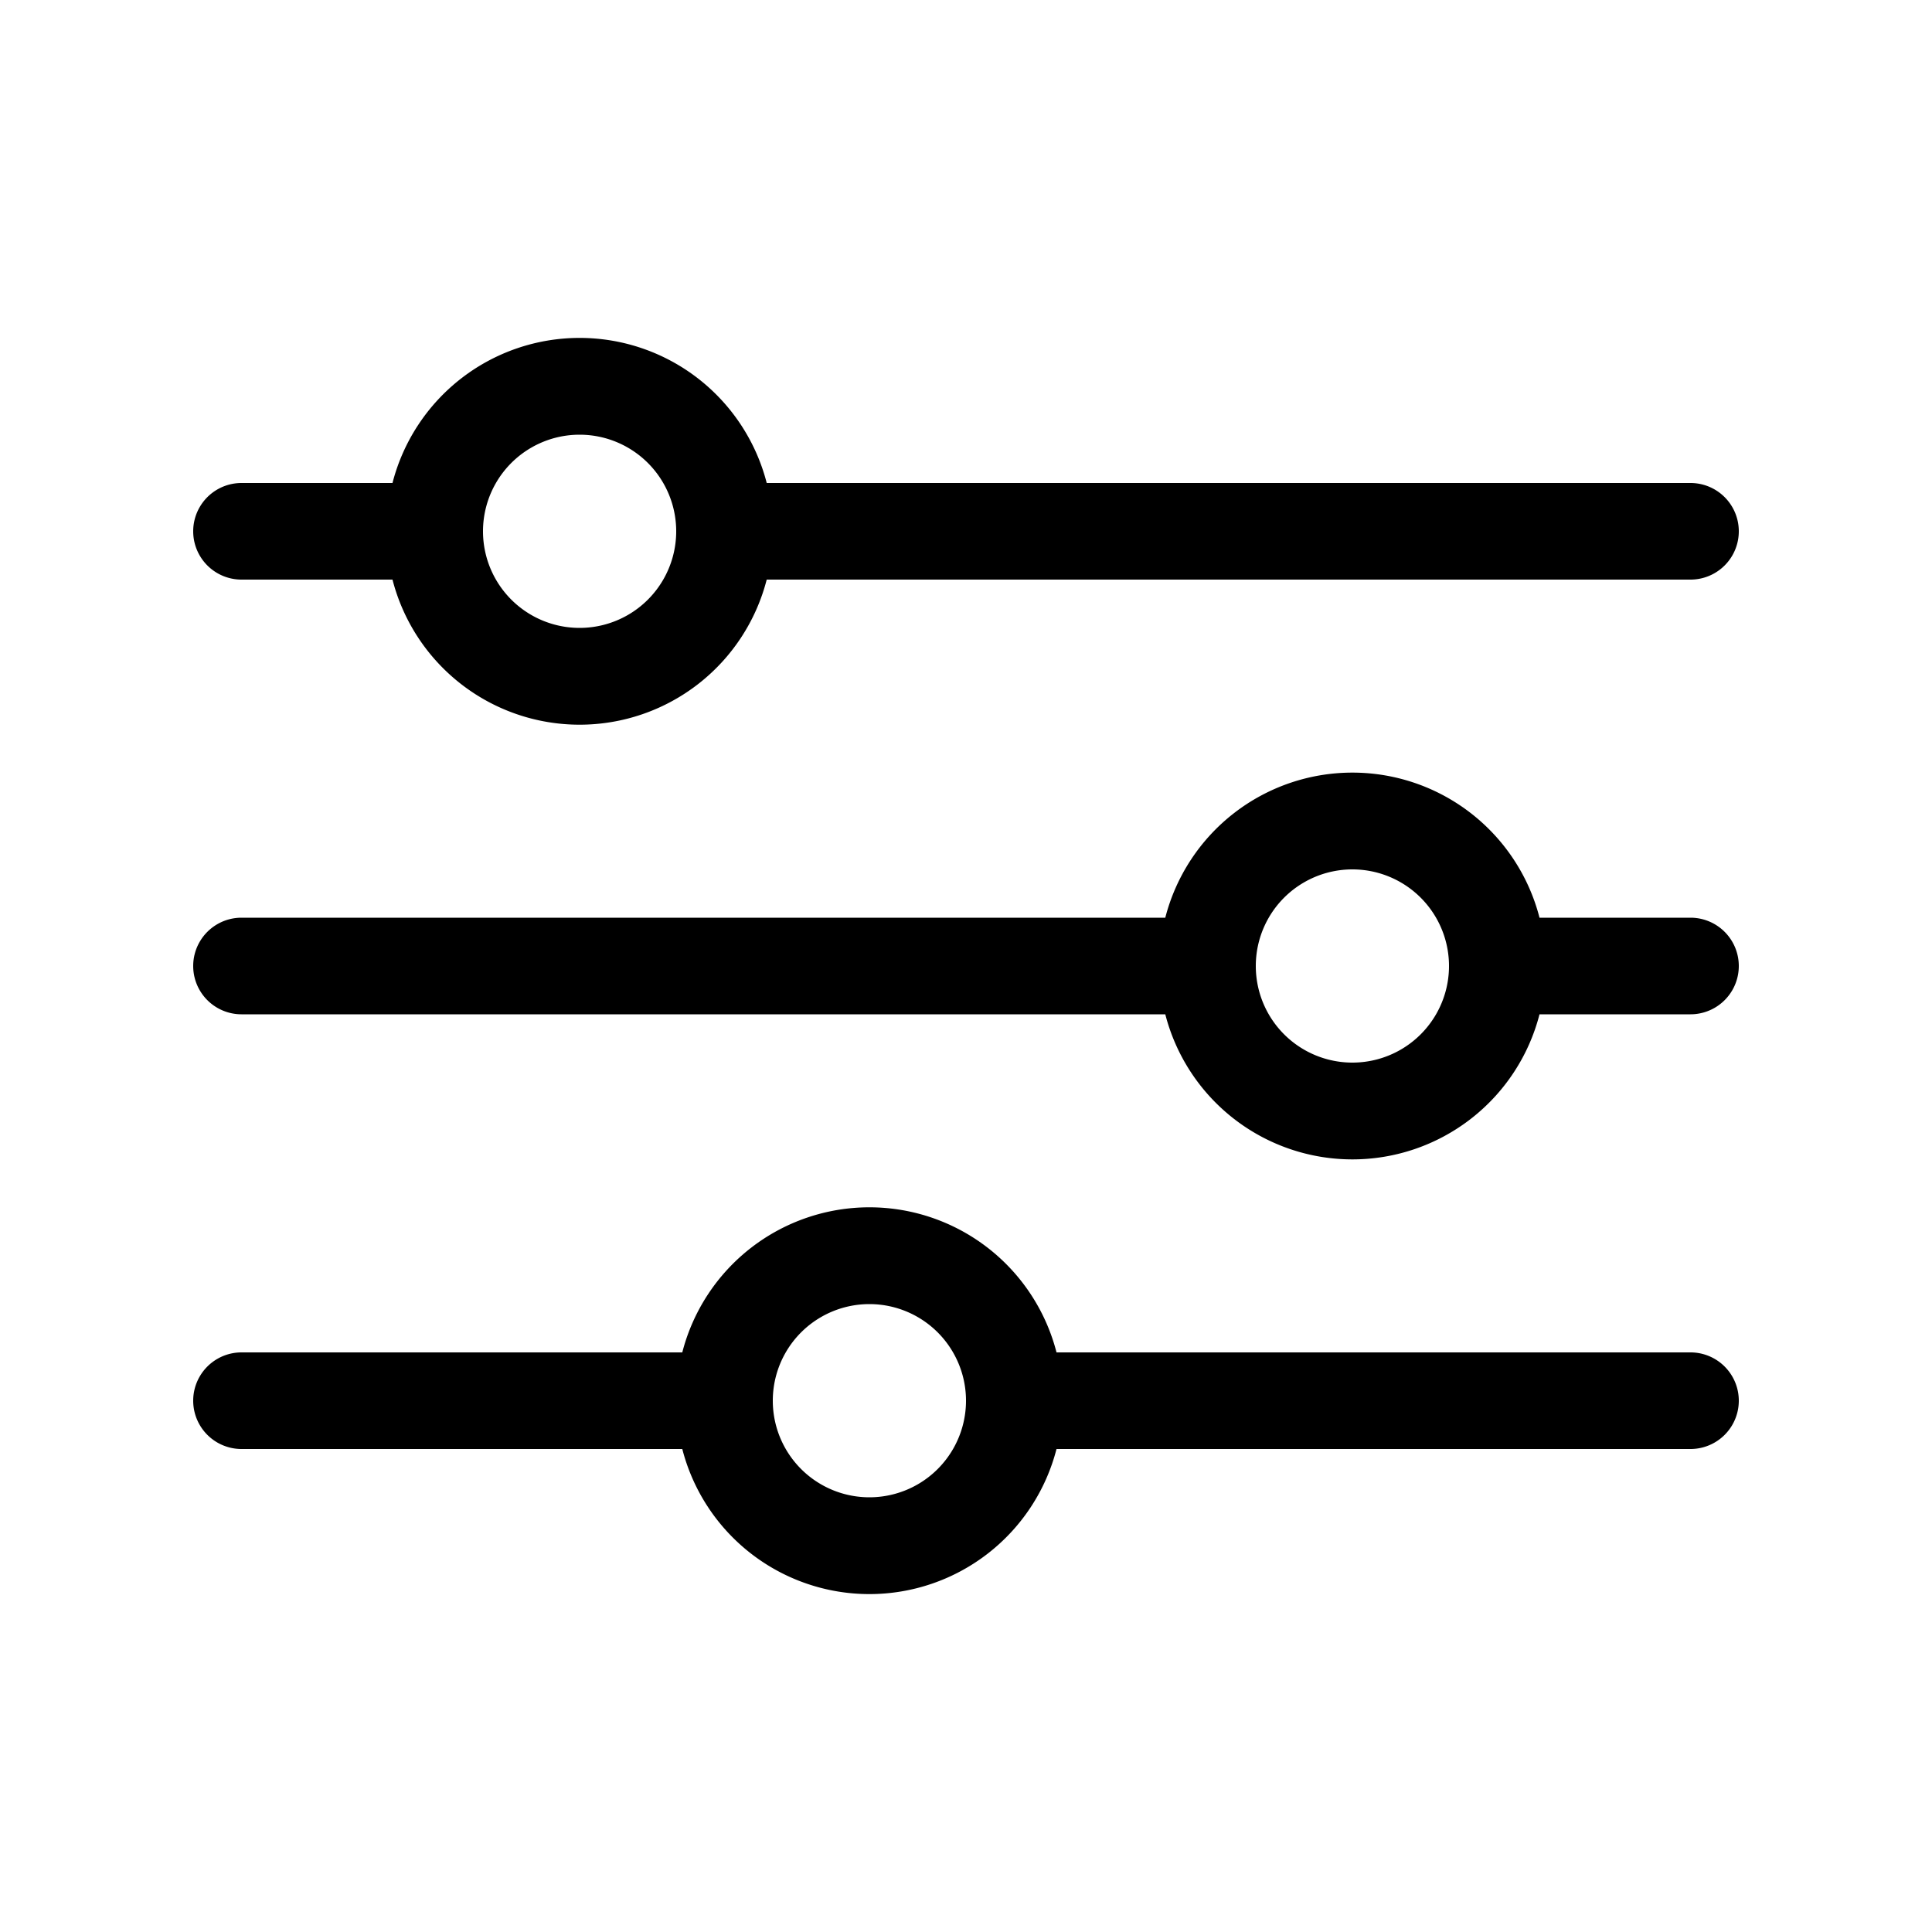 <svg xmlns="http://www.w3.org/2000/svg" fill="currentColor" viewBox="0 0 20 20">
  <path fill-rule="evenodd" d="M4.063 6H2.5a.5.5 0 010-1h1.563a2 2 0 013.874 0H17.5a.5.5 0 010 1H7.937a2 2 0 01-3.874 0zM5 5.5a1 1 0 112 0 1 1 0 01-2 0zm7.063 5H2.5a.5.5 0 010-1h9.563a2 2 0 013.874 0H17.5a.5.5 0 010 1h-1.563a2 2 0 01-3.874 0zM13 10a1 1 0 112 0 1 1 0 01-2 0zm-5 4.5a1 1 0 112 0 1 1 0 01-2 0zm-.937.5H2.5a.5.5 0 010-1h4.563a2 2 0 013.874 0H17.5a.5.5 0 010 1h-6.563a2 2 0 01-3.874 0z" clip-rule="evenodd"/>
</svg>
